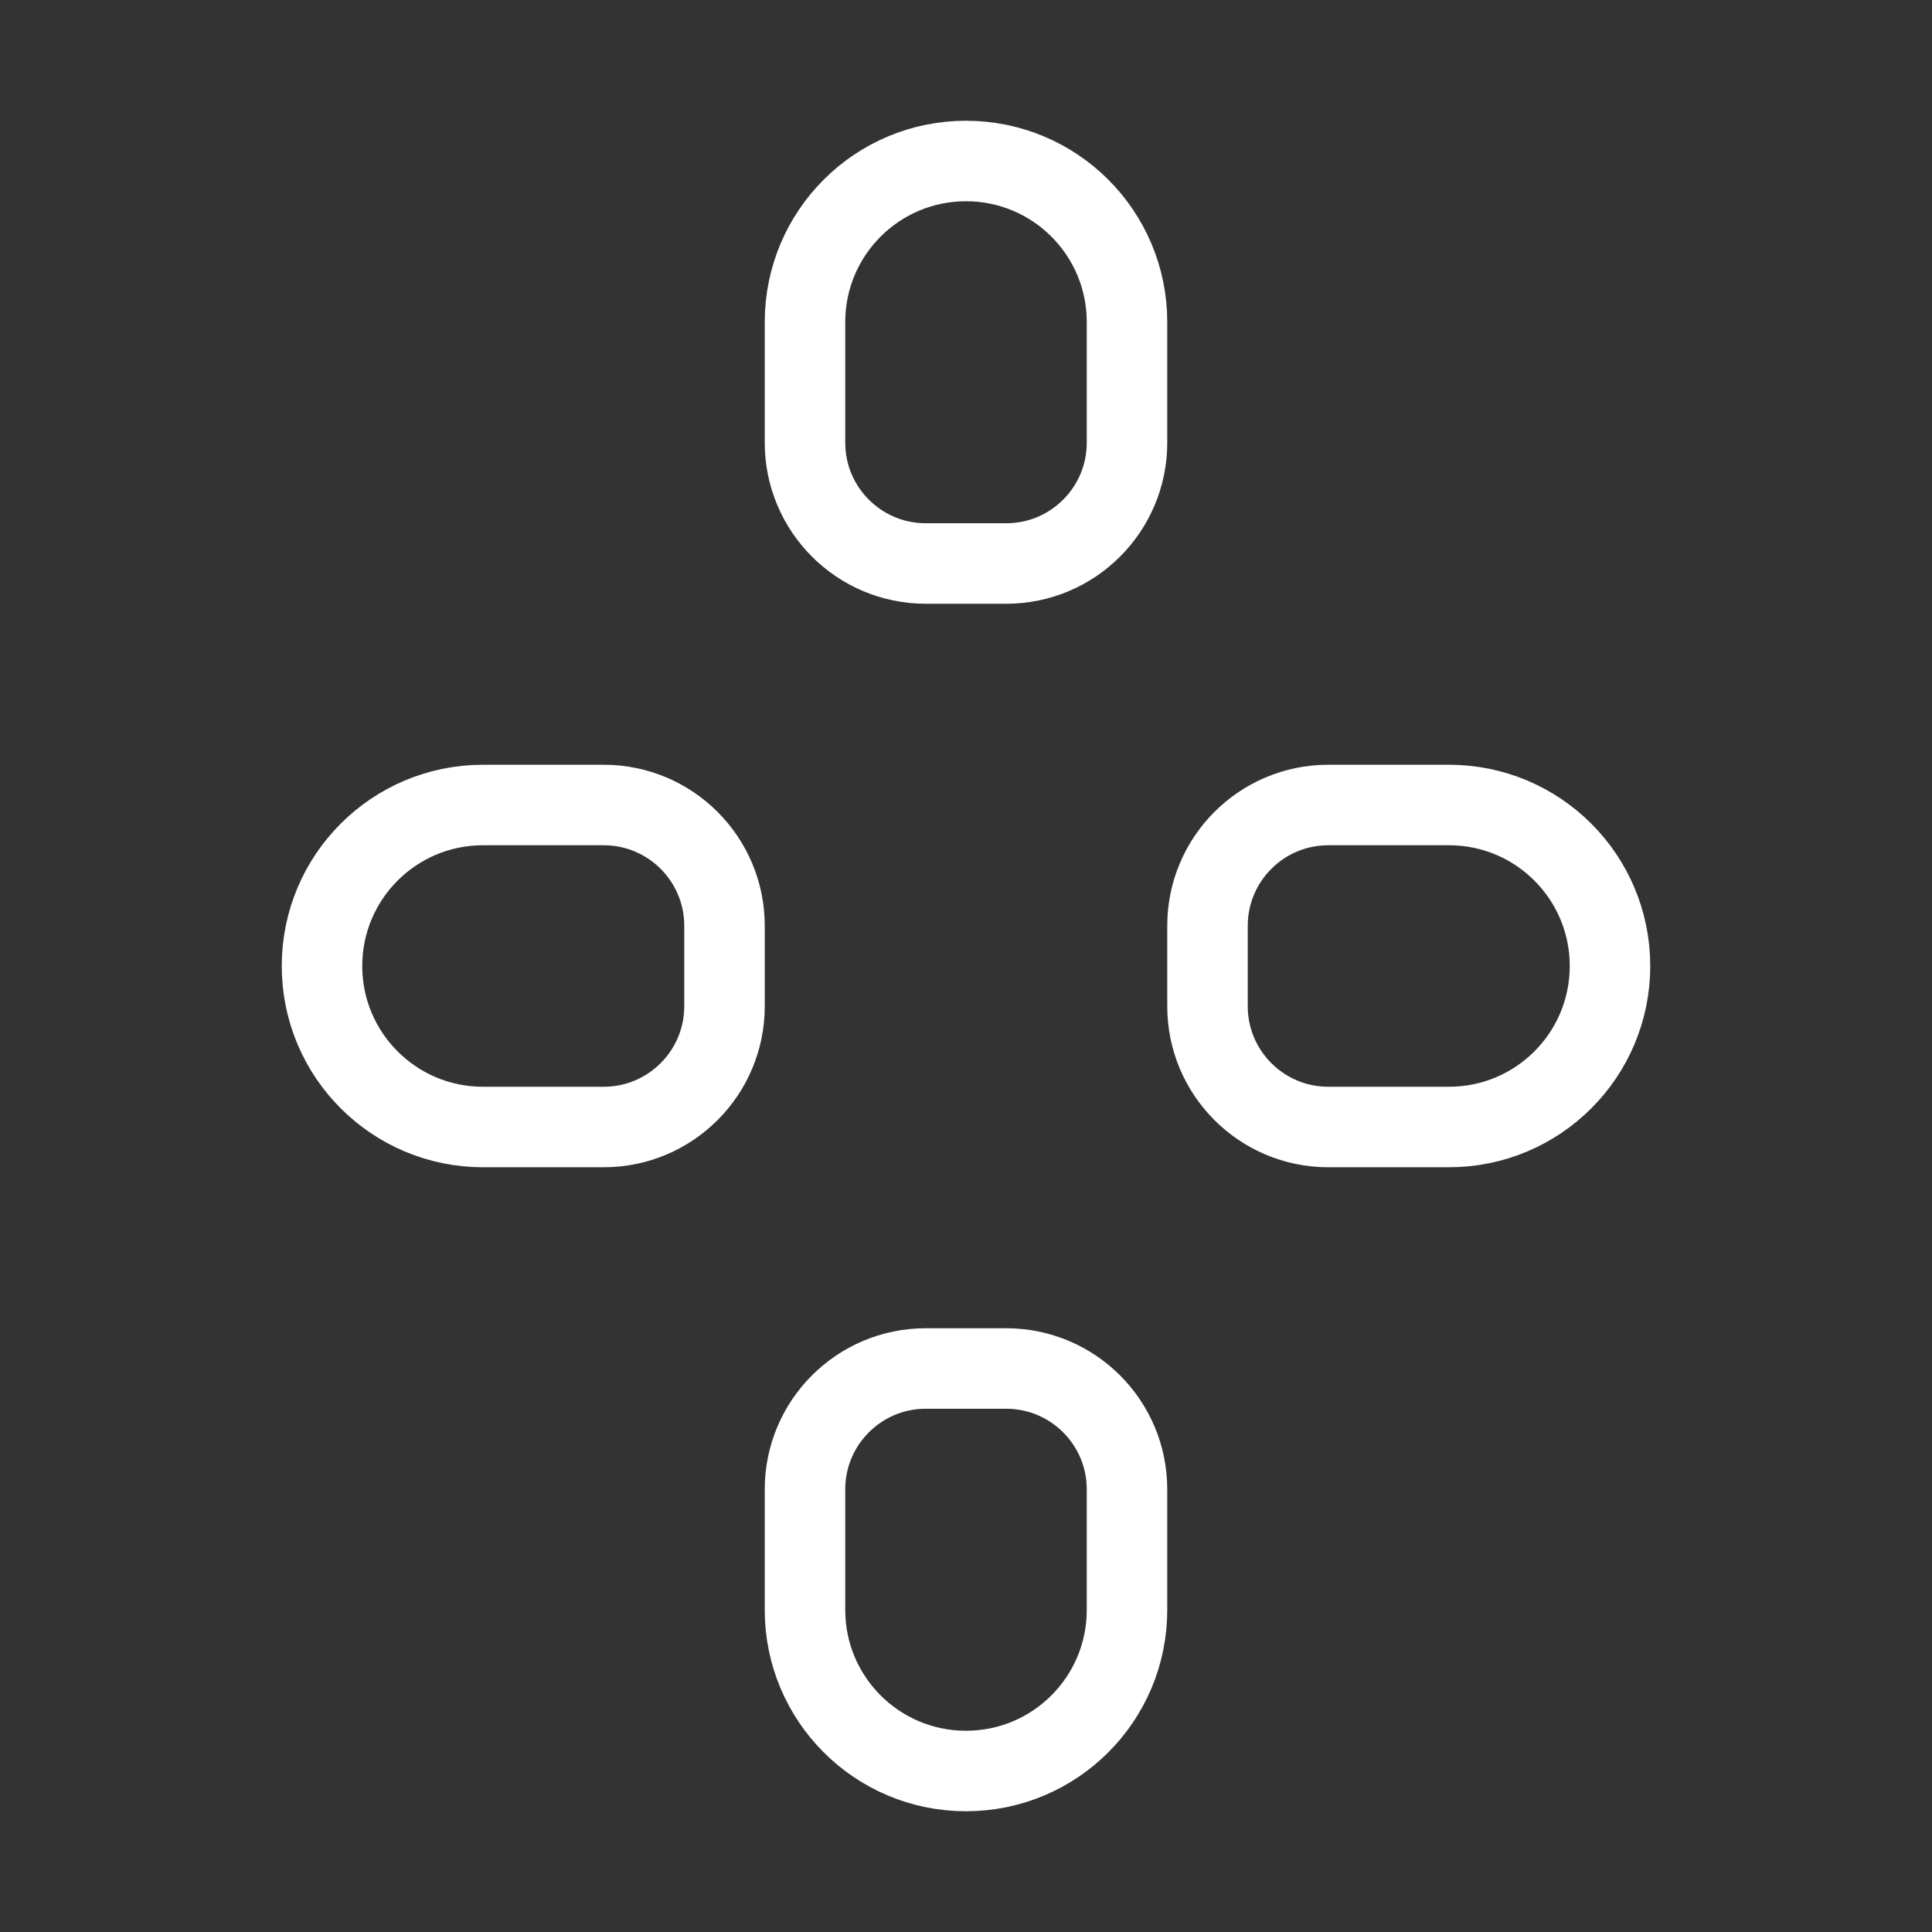 <svg
  width="40"
  height="40"
  viewBox="0 0 24 24"
  fill="none"
  stroke="white"
  strokeWidth="1.5"
  strokeLinecap="round"
  strokeLinejoin="round"
  className="brain-icon"
>
  <rect x="0" y="0" width="24" height="24" fill="#333333" stroke="none"/>
  <path d="M12 2C10.895 2 10 2.895 10 4V5.5C10 6.328 10.672 7 11.5 7H12.5C13.328 7 14 6.328 14 5.5V4C14 2.895 13.105 2 12 2Z" />
  <path d="M12 22C13.105 22 14 21.105 14 20V18.5C14 17.672 13.328 17 12.5 17H11.5C10.672 17 10 17.672 10 18.5V20C10 21.105 10.895 22 12 22Z" />
  <path d="M4 12C4 10.895 4.895 10 6 10H7.5C8.328 10 9 10.672 9 11.5V12.5C9 13.328 8.328 14 7.5 14H6C4.895 14 4 13.105 4 12Z" />
  <path d="M20 12C20 13.105 19.105 14 18 14H16.5C15.672 14 15 13.328 15 12.5V11.5C15 10.672 15.672 10 16.5 10H18C19.105 10 20 10.895 20 12Z" />
</svg>